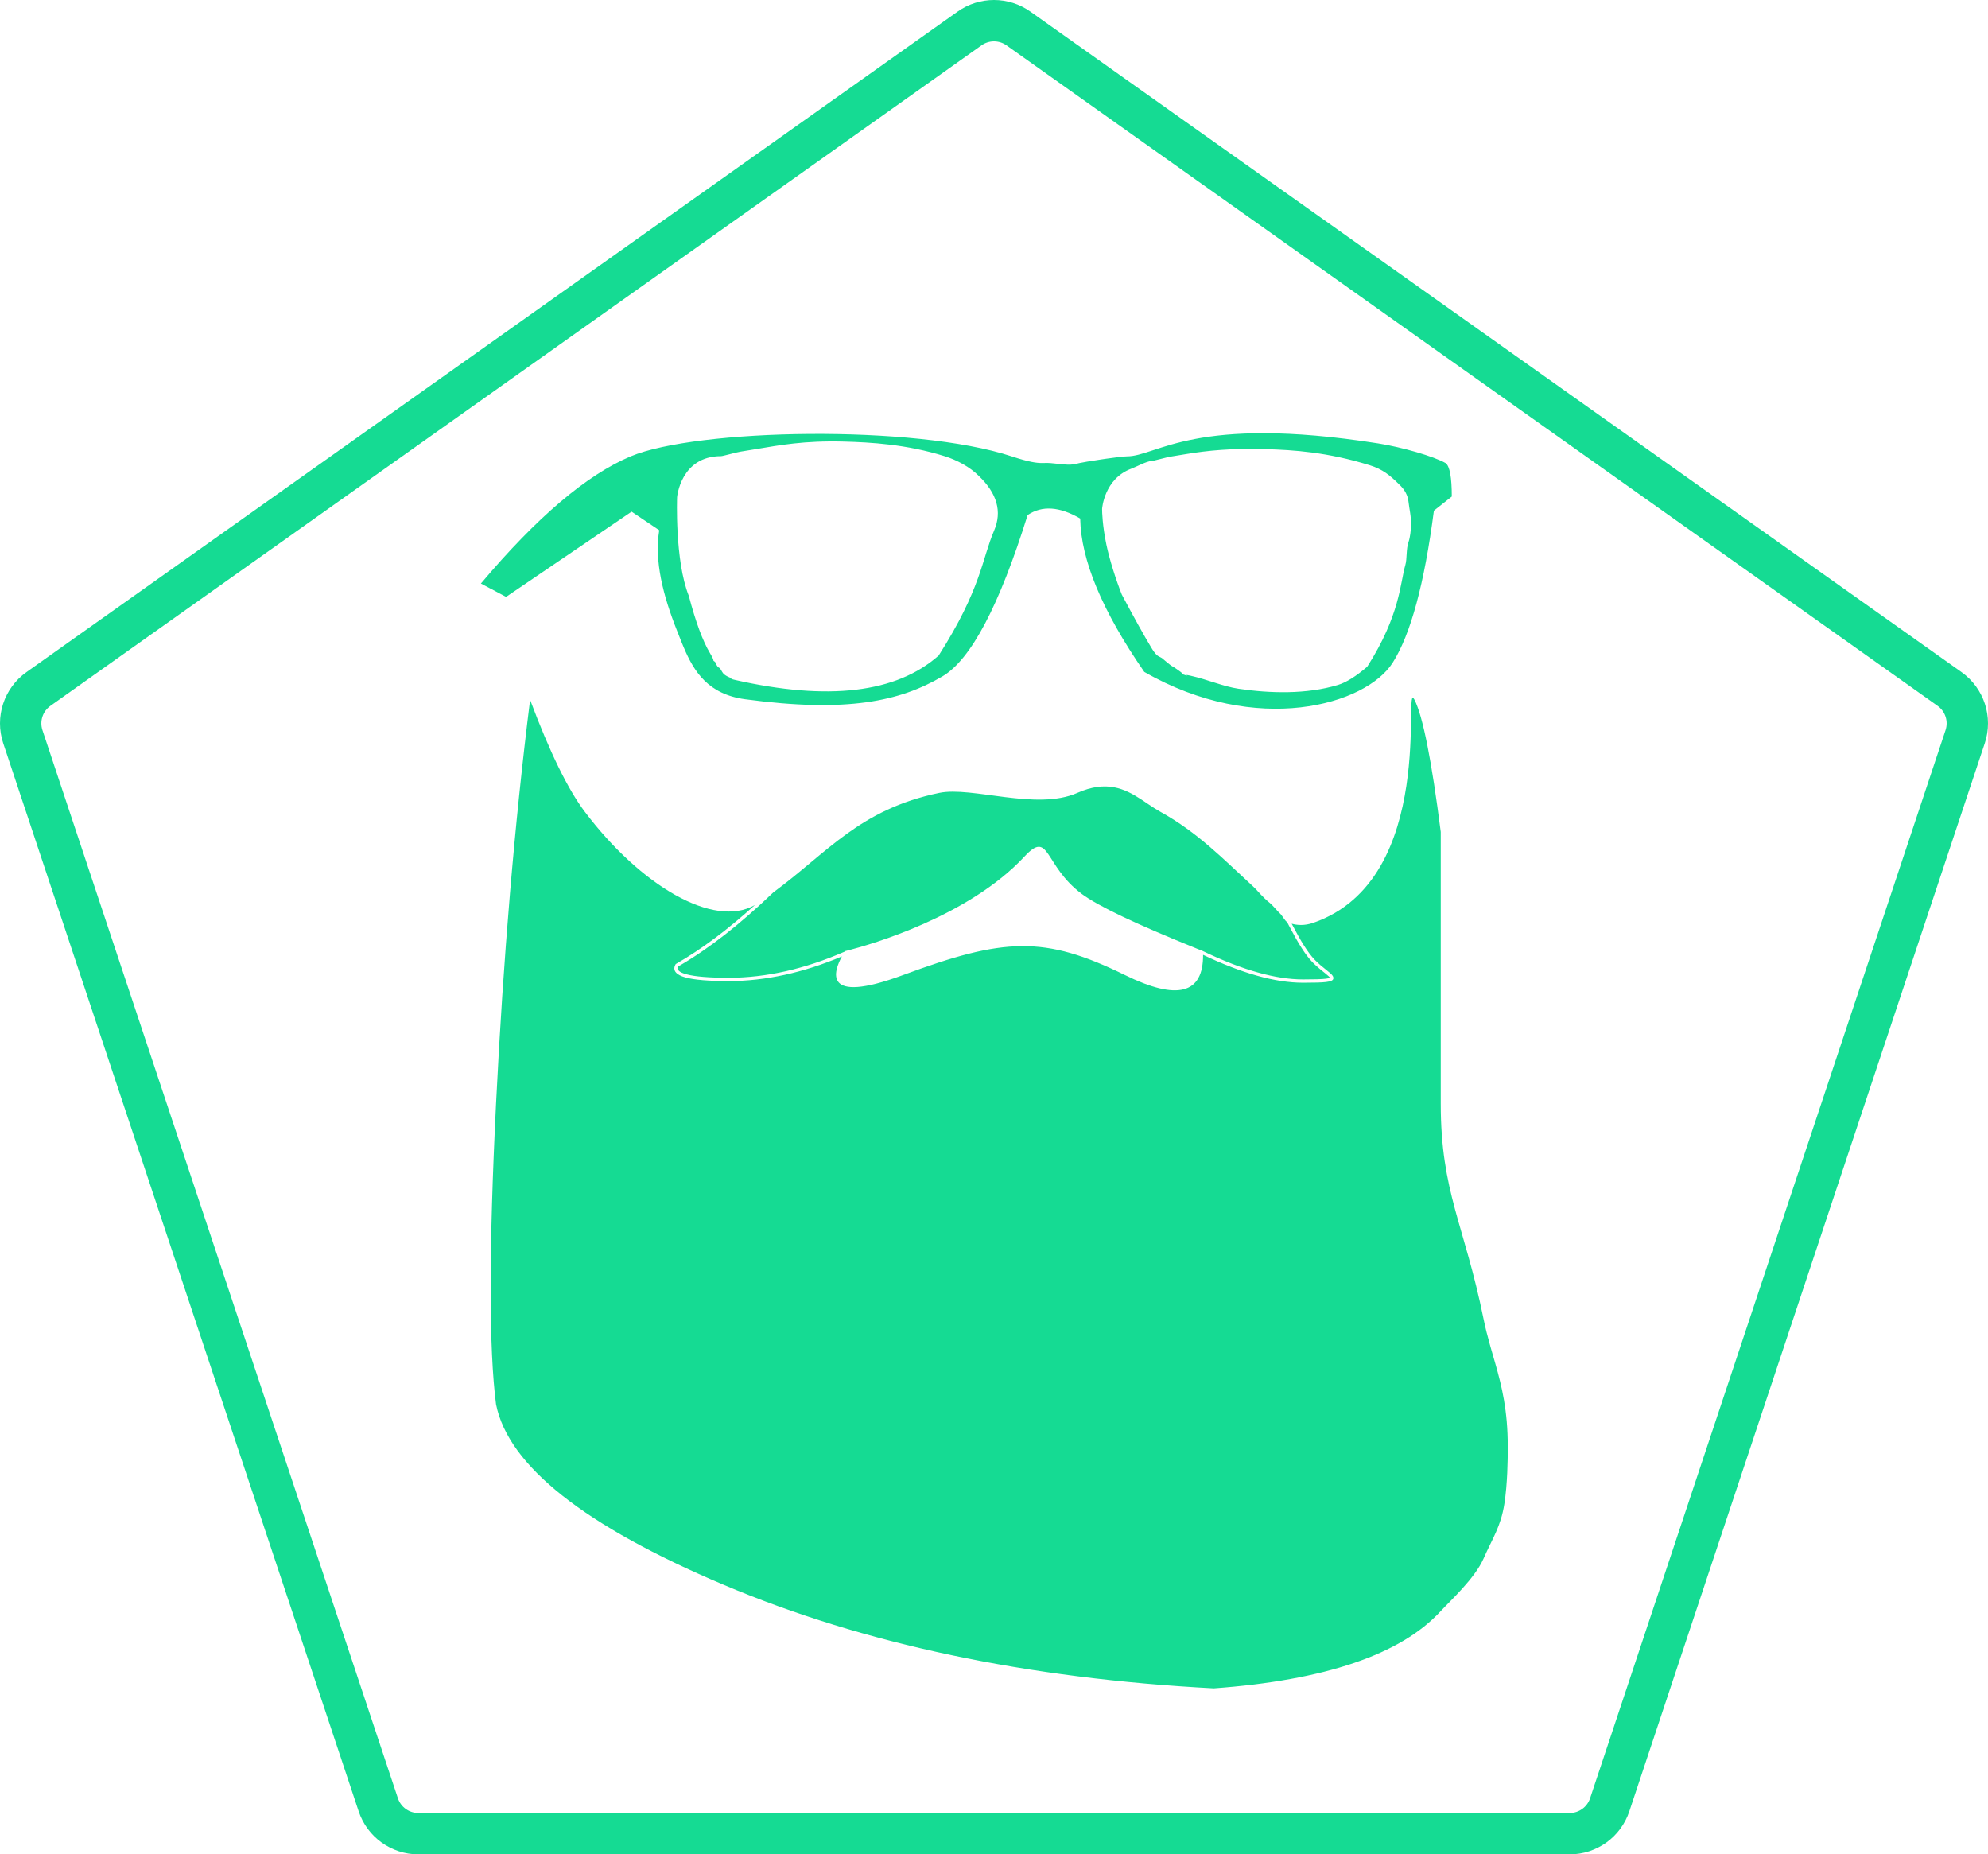 <?xml version="1.0" encoding="UTF-8"?>
<svg width="1201.738px" height="1120.714px" viewBox="0 0 1201.738 1120.714" version="1.1" xmlns="http://www.w3.org/2000/svg" xmlns:xlink="http://www.w3.org/1999/xlink">
    <title>Group 2</title>
    <g id="Portfolio" stroke="none" stroke-width="1" fill="none" fill-rule="evenodd">
        <g id="Group-2" transform="translate(-7.131, 22.062)">
            <path d="M608,-9.562 C613.167,-9.562 618.334,-7.996 622.752,-4.862 L1185.618,394.331 C1190.195,397.577 1193.441,402.128 1195.101,407.199 C1196.761,412.27 1196.833,417.86 1195.061,423.184 L980.194,1068.705 C978.46,1073.914 975.157,1078.276 970.914,1081.335 C966.671,1084.394 961.489,1086.152 955.999,1086.152 L260.001,1086.152 C254.511,1086.152 249.329,1084.394 245.086,1081.335 C240.843,1078.276 237.54,1073.914 235.806,1068.705 L20.939,423.184 C19.167,417.86 19.239,412.27 20.899,407.199 C22.559,402.128 25.805,397.577 30.382,394.331 L593.248,-4.862 C597.666,-7.996 602.833,-9.562 608,-9.562 Z" id="Polygon" stroke="#15DB93" stroke-width="25"></path>
            <path d="M862.2,400.888 C867.256,410.86 872.542,437.473 878.059,480.727 L878.059,644.904 C878.059,698.559 892.307,717.791 903.93,775.053 C905.053,780.586 906.391,785.707 907.794,790.704 L908.178,792.064 C908.564,793.421 908.953,794.771 909.344,796.12 L909.929,798.142 L910.514,800.167 L910.7,800.813 L911.07,802.107 C915.006,815.935 918.569,830.51 918.569,852.01 L918.569,852.807 C918.569,852.868 918.57,852.932 918.57,852.997 L918.57,853.854 C918.565,859.765 918.432,874.583 916.513,886.816 C914.342,900.659 909.349,907.578 903.93,919.897 C898.644,931.914 883.787,945.394 878.059,951.624 C853.946,977.852 808.213,993.421 740.858,998.332 C628.102,992.392 529.476,971.586 444.978,935.912 C360.48,900.237 314.485,863.835 306.991,826.704 C302.649,793.299 302.649,732.699 306.991,644.904 C311.333,557.11 318.194,475.771 327.574,400.888 C339.399,432.453 350.433,455.018 360.675,468.584 C394.199,512.986 438.443,539.318 463.505,524.881 C446.812,539.967 430.923,551.819 415.84,560.436 L415.596,560.576 L415.46,560.822 C413.486,564.409 415.799,567.116 421.556,568.688 C426.889,570.143 435.588,570.862 447.693,570.862 C469.786,570.862 492.836,565.79 516.069,555.961 C511.371,564.454 503.324,585.629 552.996,567.234 C613.99,544.647 638.331,543.211 687.185,567.234 C718.774,582.768 734.509,578.692 734.387,555.006 C757.917,566.202 777.958,571.862 794.824,571.862 C801.888,571.862 806.101,571.739 808.735,571.432 C811.941,571.059 813.456,570.328 813.113,568.596 C812.9,567.526 812.032,566.674 809.416,564.57 C805.291,561.253 804.625,560.696 802.718,558.834 C802.469,558.591 802.224,558.347 801.984,558.101 C801.925,558.042 801.867,557.981 801.808,557.921 C797.764,553.719 793.615,547.03 788.106,536.497 C788.055,536.4 788.004,536.303 787.953,536.205 C791.239,537.118 795.748,537.482 800.902,535.705 C877.104,509.431 854.617,385.931 862.2,400.888 Z M696.931,461.051 L697.601,461.491 C697.713,461.565 697.824,461.638 697.935,461.712 L698.601,462.156 C699.376,462.674 700.145,463.196 700.911,463.714 L701.721,464.26 C704.014,465.804 706.289,467.3 708.619,468.584 C731.168,481.009 747.604,498.099 762.256,511.467 C765.867,514.762 766.866,515.915 769.374,518.656 C770.504,519.89 772.899,522.23 774.574,523.525 C776.553,525.057 779.317,528.658 780.765,529.9 C782.169,531.104 783.552,534.102 785.211,535.269 C785.604,536.024 785.972,536.732 786.333,537.424 C791.929,548.122 796.148,554.925 800.367,559.308 C800.43,559.373 800.493,559.437 800.556,559.501 C800.806,559.757 801.061,560.011 801.321,560.265 C802.452,561.37 803.64,562.43 804.977,563.547 C805.5,563.984 806.03,564.417 806.657,564.922 C806.958,565.164 807.969,565.974 808.162,566.129 L808.387,566.31 C810.07,567.673 810.884,568.446 811.097,568.847 L811.102,568.856 L811.081,568.868 C811.061,568.878 811.038,568.89 811.012,568.902 C810.572,569.115 809.744,569.301 808.503,569.446 C805.972,569.74 801.811,569.862 794.824,569.862 C778.197,569.862 758.288,564.211 734.819,552.997 C734.667,552.924 734.504,552.848 734.332,552.77 L734.33,552.747 L733.795,552.533 C732.818,552.108 731.58,551.614 730.079,551.049 L730.46,551.194 C693.895,536.467 670.734,525.445 660.976,518.129 C637.998,500.901 641.769,479.113 626.475,495.549 C592.574,531.98 533.046,548.888 520.428,552.151 L520.401,552.068 C520.069,552.181 519.755,552.291 519.457,552.399 L518.953,552.525 C518.352,552.674 518.037,552.747 518.037,552.747 C518.037,552.747 517.97,552.841 517.852,553.018 L517.815,553.034 L517.559,553.143 C493.795,563.513 470.223,568.862 447.693,568.862 C435.752,568.862 427.202,568.155 422.083,566.758 L421.788,566.676 C417.526,565.465 416.186,563.995 417.077,562.054 L417.092,562.023 L417.743,561.649 C435.624,551.303 454.589,536.495 474.643,517.228 C507.473,493.119 526.675,467.153 574.889,457.131 C594.717,453.01 633.647,468.099 658.384,457.131 C676.017,449.313 687.071,454.621 696.931,461.051 Z M840.13,245.905 C854.522,248.168 873.919,253.747 881.025,257.838 C883.497,259.695 884.733,266.424 884.733,278.025 L873.919,286.577 C868.165,330.734 859.862,361.358 849.011,378.448 C832.735,404.083 766.755,422.96 698.843,384.02 C673.451,347.285 660.54,316.39 660.11,291.333 C647.625,284.039 637.03,283.338 628.323,289.227 C611.16,344.143 594.003,376.637 576.852,386.708 C551.126,401.816 519.218,408.804 457.603,400.543 C435.135,397.531 426.636,383.784 420.489,369.317 L420.091,368.373 C419.697,367.427 419.311,366.48 418.931,365.533 L418.533,364.537 C418.467,364.371 418.401,364.205 418.336,364.039 L417.942,363.045 L417.522,361.979 C417.172,361.091 416.824,360.208 416.475,359.33 C407.885,337.755 402.595,316.866 405.634,298.404 L388.934,287.169 L313.071,338.666 L297.835,330.609 C331.651,290.515 361.83,264.895 388.372,253.747 C428.183,237.027 559.586,234.332 618.69,253.747 C629.401,257.266 633.731,257.759 636.907,257.777 L637.207,257.778 C637.305,257.778 637.403,257.777 637.5,257.776 L637.788,257.772 C637.836,257.771 637.883,257.771 637.931,257.77 L638.354,257.761 C638.447,257.759 638.54,257.756 638.633,257.754 L638.912,257.748 C639.236,257.741 639.561,257.734 639.893,257.733 L640.18,257.733 C640.228,257.733 640.276,257.734 640.324,257.734 L640.618,257.738 C641.162,257.749 641.737,257.778 642.37,257.838 C652.429,258.791 653.854,259.35 659.465,257.838 C660.604,257.531 666.477,256.55 672.695,255.626 L673.629,255.488 C673.785,255.465 673.941,255.442 674.098,255.419 L675.034,255.283 L675.876,255.163 C681.338,254.385 686.489,253.747 688.339,253.747 C706.562,253.747 728.919,228.422 840.13,245.905 Z M724.561,252.304 C721.751,252.768 718.728,253.257 714.81,253.894 C713.687,254.077 711.513,254.616 709.329,255.166 L708.674,255.331 C706.061,255.991 703.581,256.618 703.027,256.618 C700.37,256.618 693.802,260.169 691.046,261.183 C674.572,267.245 673.345,285.434 673.345,285.434 L673.345,285.526 C673.345,285.539 673.345,285.552 673.344,285.567 L673.345,285.73 C673.35,287.34 673.505,295.393 675.934,307.079 C677.822,316.164 681.764,328.523 685.27,337.3 C692.767,351.409 698.686,362.06 703.027,369.253 C705.669,373.632 706.888,374.324 708.147,374.928 L708.331,375.016 C708.702,375.192 709.082,375.377 709.509,375.658 C710.084,376.038 714.499,380.126 716.245,380.883 C716.5,380.993 717.646,381.764 718.819,382.589 L719.287,382.921 C720.451,383.749 721.525,384.552 721.645,384.721 C721.959,385.168 721.775,385.272 721.594,385.286 L721.54,385.287 C721.531,385.287 721.523,385.287 721.514,385.287 L721.467,385.283 L721.479,385.286 C721.733,385.346 722.538,385.571 724.561,386.295 C725.24,386.538 724.998,386.437 724.695,386.276 L724.611,386.23 L724.537,386.188 C724.086,385.925 723.835,385.636 726.745,386.295 C737.553,388.745 746.514,392.822 755.834,394.202 C774.683,396.994 796.9,397.673 815.95,391.884 C820.946,390.366 826.834,386.699 833.615,380.883 C853.493,349.756 853.493,330.293 856.634,319.489 C857.795,315.494 857.015,309.967 858.573,305.512 C859.537,302.755 859.973,298.587 860.072,295.828 C860.285,289.927 859.027,285.623 858.573,281.269 C858.154,277.256 856.223,273.693 852.781,270.582 C847.376,265.186 842.832,261.512 835.212,259.141 C809.446,251.123 788.902,249.885 772.316,249.387 C751.617,248.764 736.957,250.258 724.561,252.304 Z M464.561,249.304 C461.751,249.768 458.728,250.257 454.81,250.894 C453.687,251.077 451.513,251.616 449.329,252.166 L448.674,252.331 C446.061,252.991 443.581,253.618 443.027,253.618 C418.573,253.618 416.435,278.367 416.435,278.367 C416.435,278.367 414.95,316.612 423.514,338.053 C427.704,353.93 431.969,365.465 436.309,372.658 C439.854,378.533 437.316,376.591 439.271,377.883 C439.846,378.263 440.212,380.827 441.957,381.584 C442.501,381.82 442.772,382.563 443.027,382.925 C443.162,383.116 443.277,383.313 443.393,383.517 L443.493,383.693 L443.595,383.872 C444.257,385.017 445.231,386.347 449.509,387.878 C450.219,388.133 449.873,388.158 449.491,388.163 L449.391,388.164 L449.304,388.165 C448.793,388.172 448.544,388.207 451.367,388.846 C507.867,401.651 548.925,396.748 574.542,374.14 C600.354,333.721 600.689,315.746 608.063,298.601 C612.979,287.171 609.891,276.153 598.799,265.546 C593.394,260.15 585.695,255.989 578.076,253.618 C554.979,246.431 533.525,245.266 517.4,244.818 C493.086,244.143 477.987,247.088 464.561,249.304 Z" id="Combined-Shape" fill="#15DB93"></path>
        </g>
    </g>
</svg>